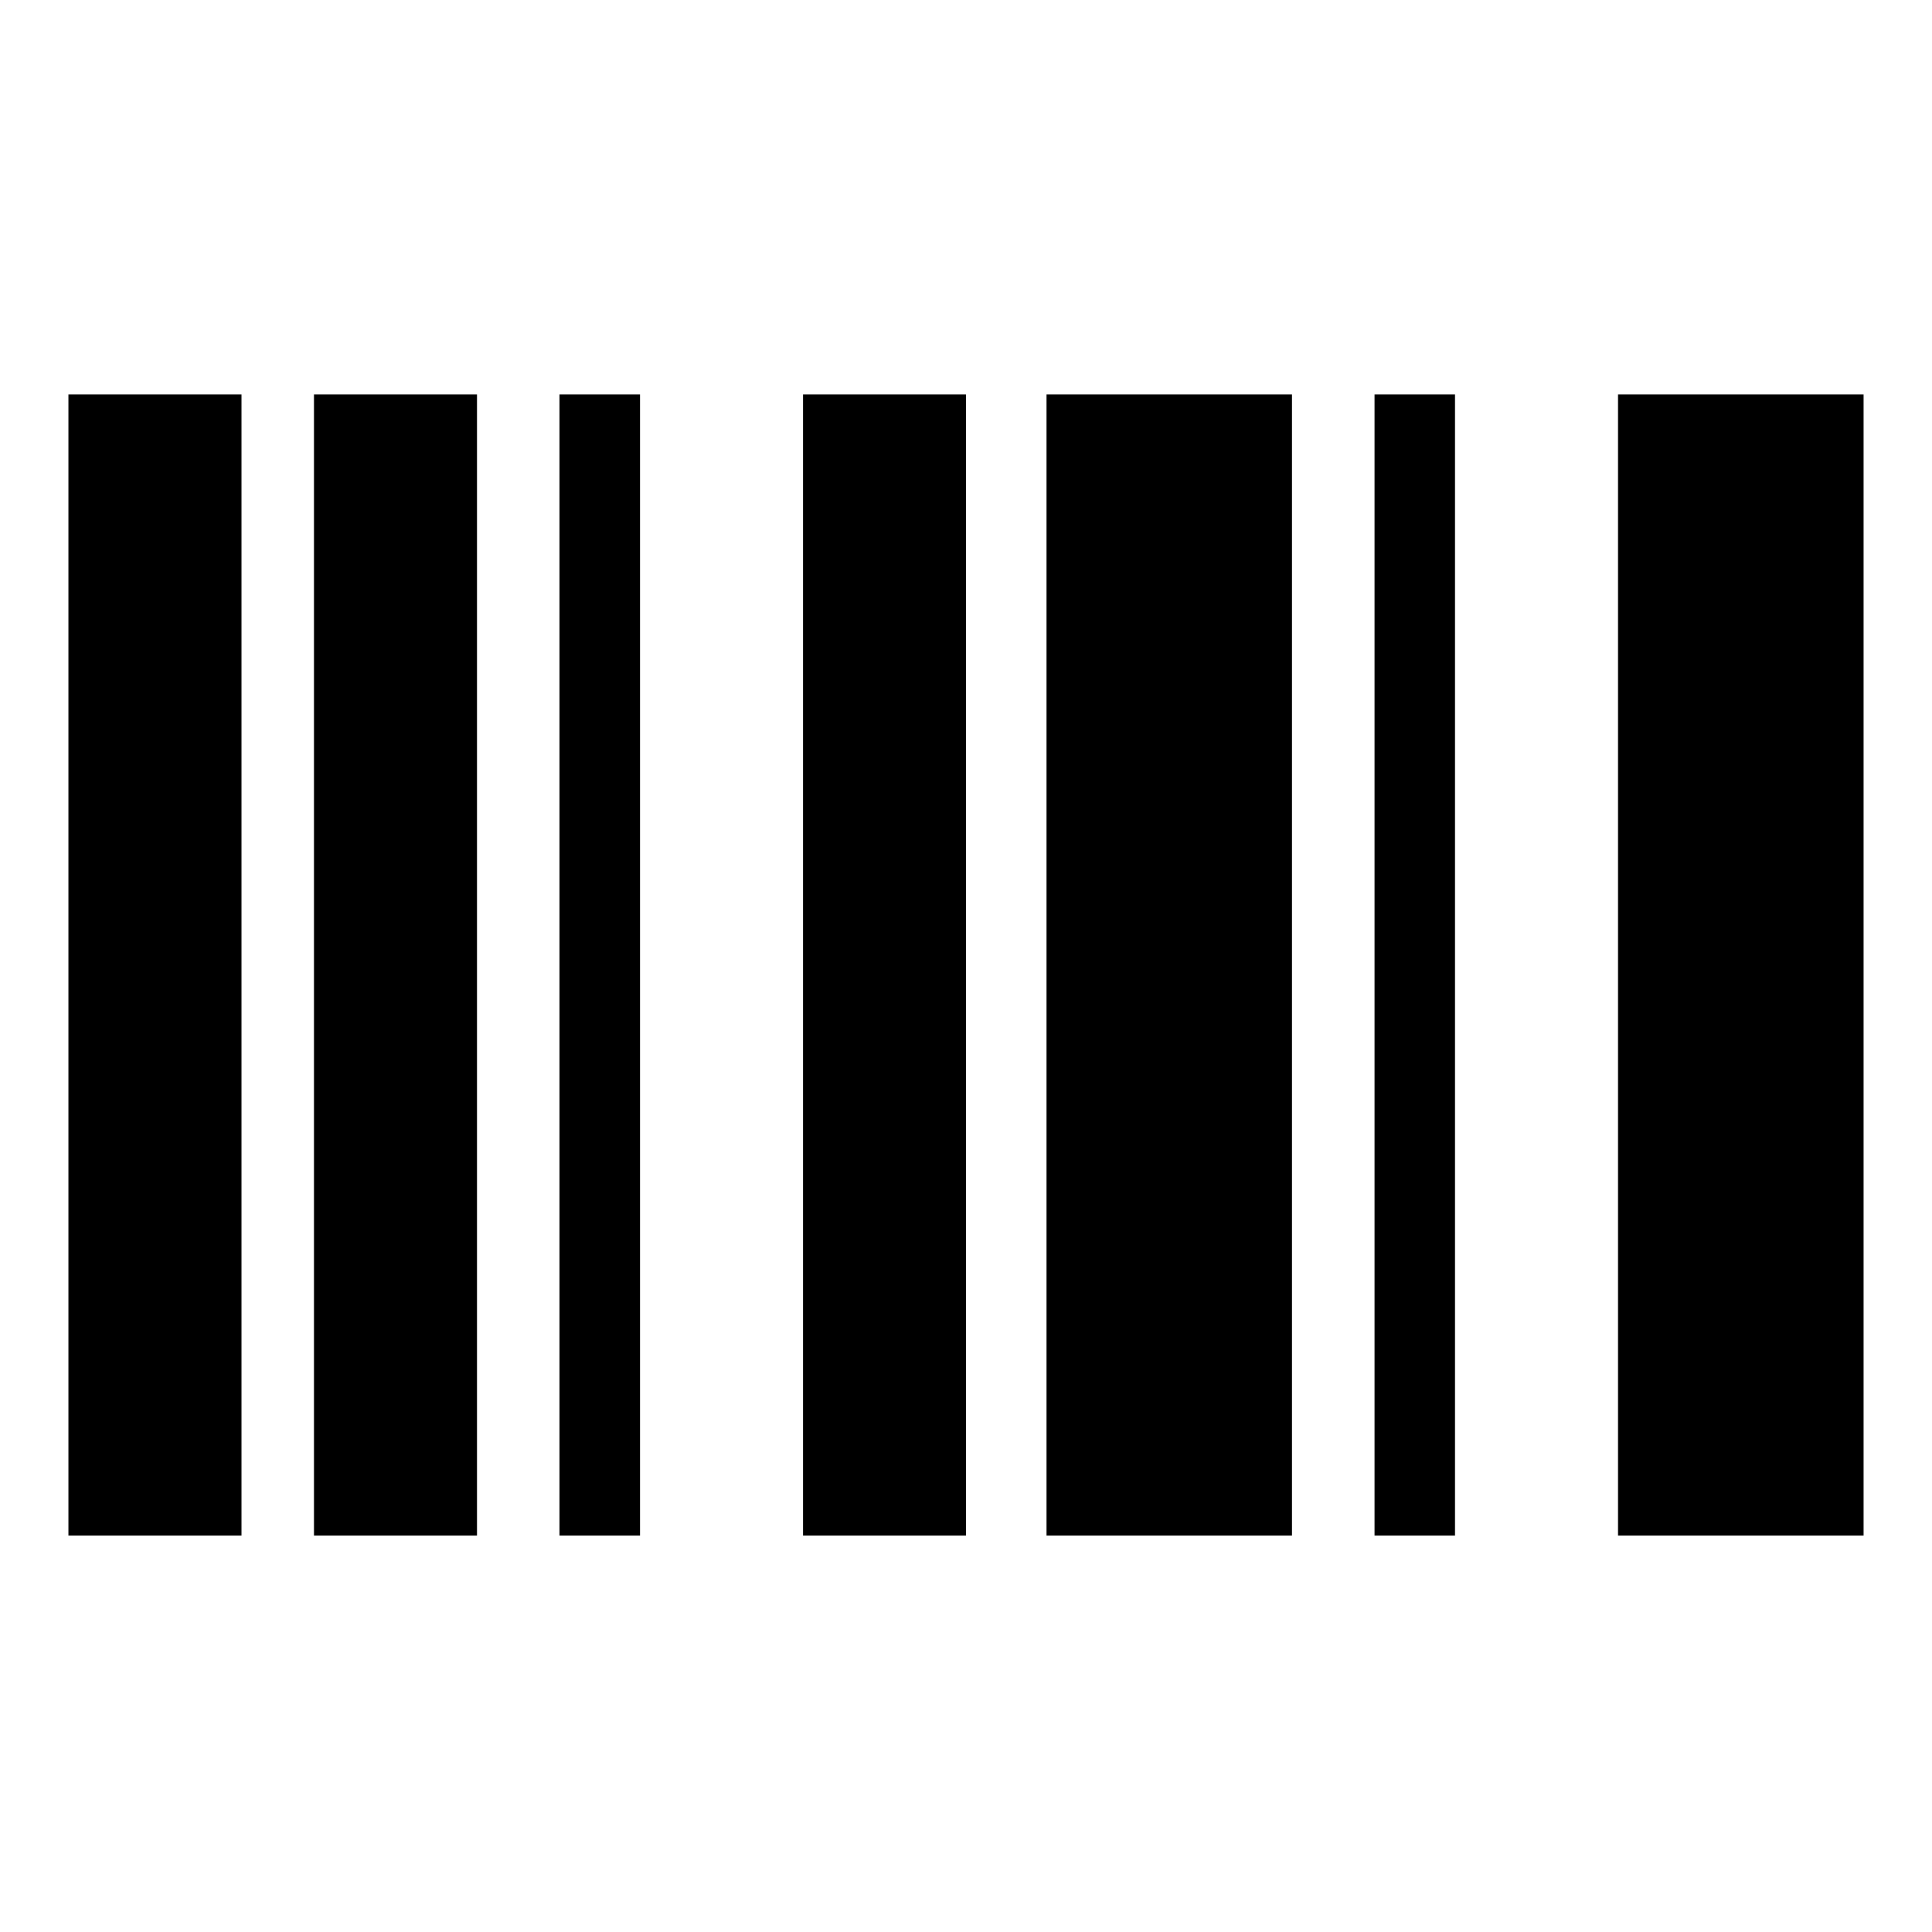 <svg xmlns="http://www.w3.org/2000/svg" width="48" height="48" viewBox="0 0 48 48"><path d="M1.7 38.15V9.8H6v28.35Zm6.1 0V9.8h4.05v28.35Zm6.1 0V9.8h2v28.35Zm6.05 0V9.8H24v28.35Zm6.05 0V9.8h6.1v28.35Zm8.15 0V9.8h2v28.35Zm6.05 0V9.8h6.1v28.35Z"/></svg>